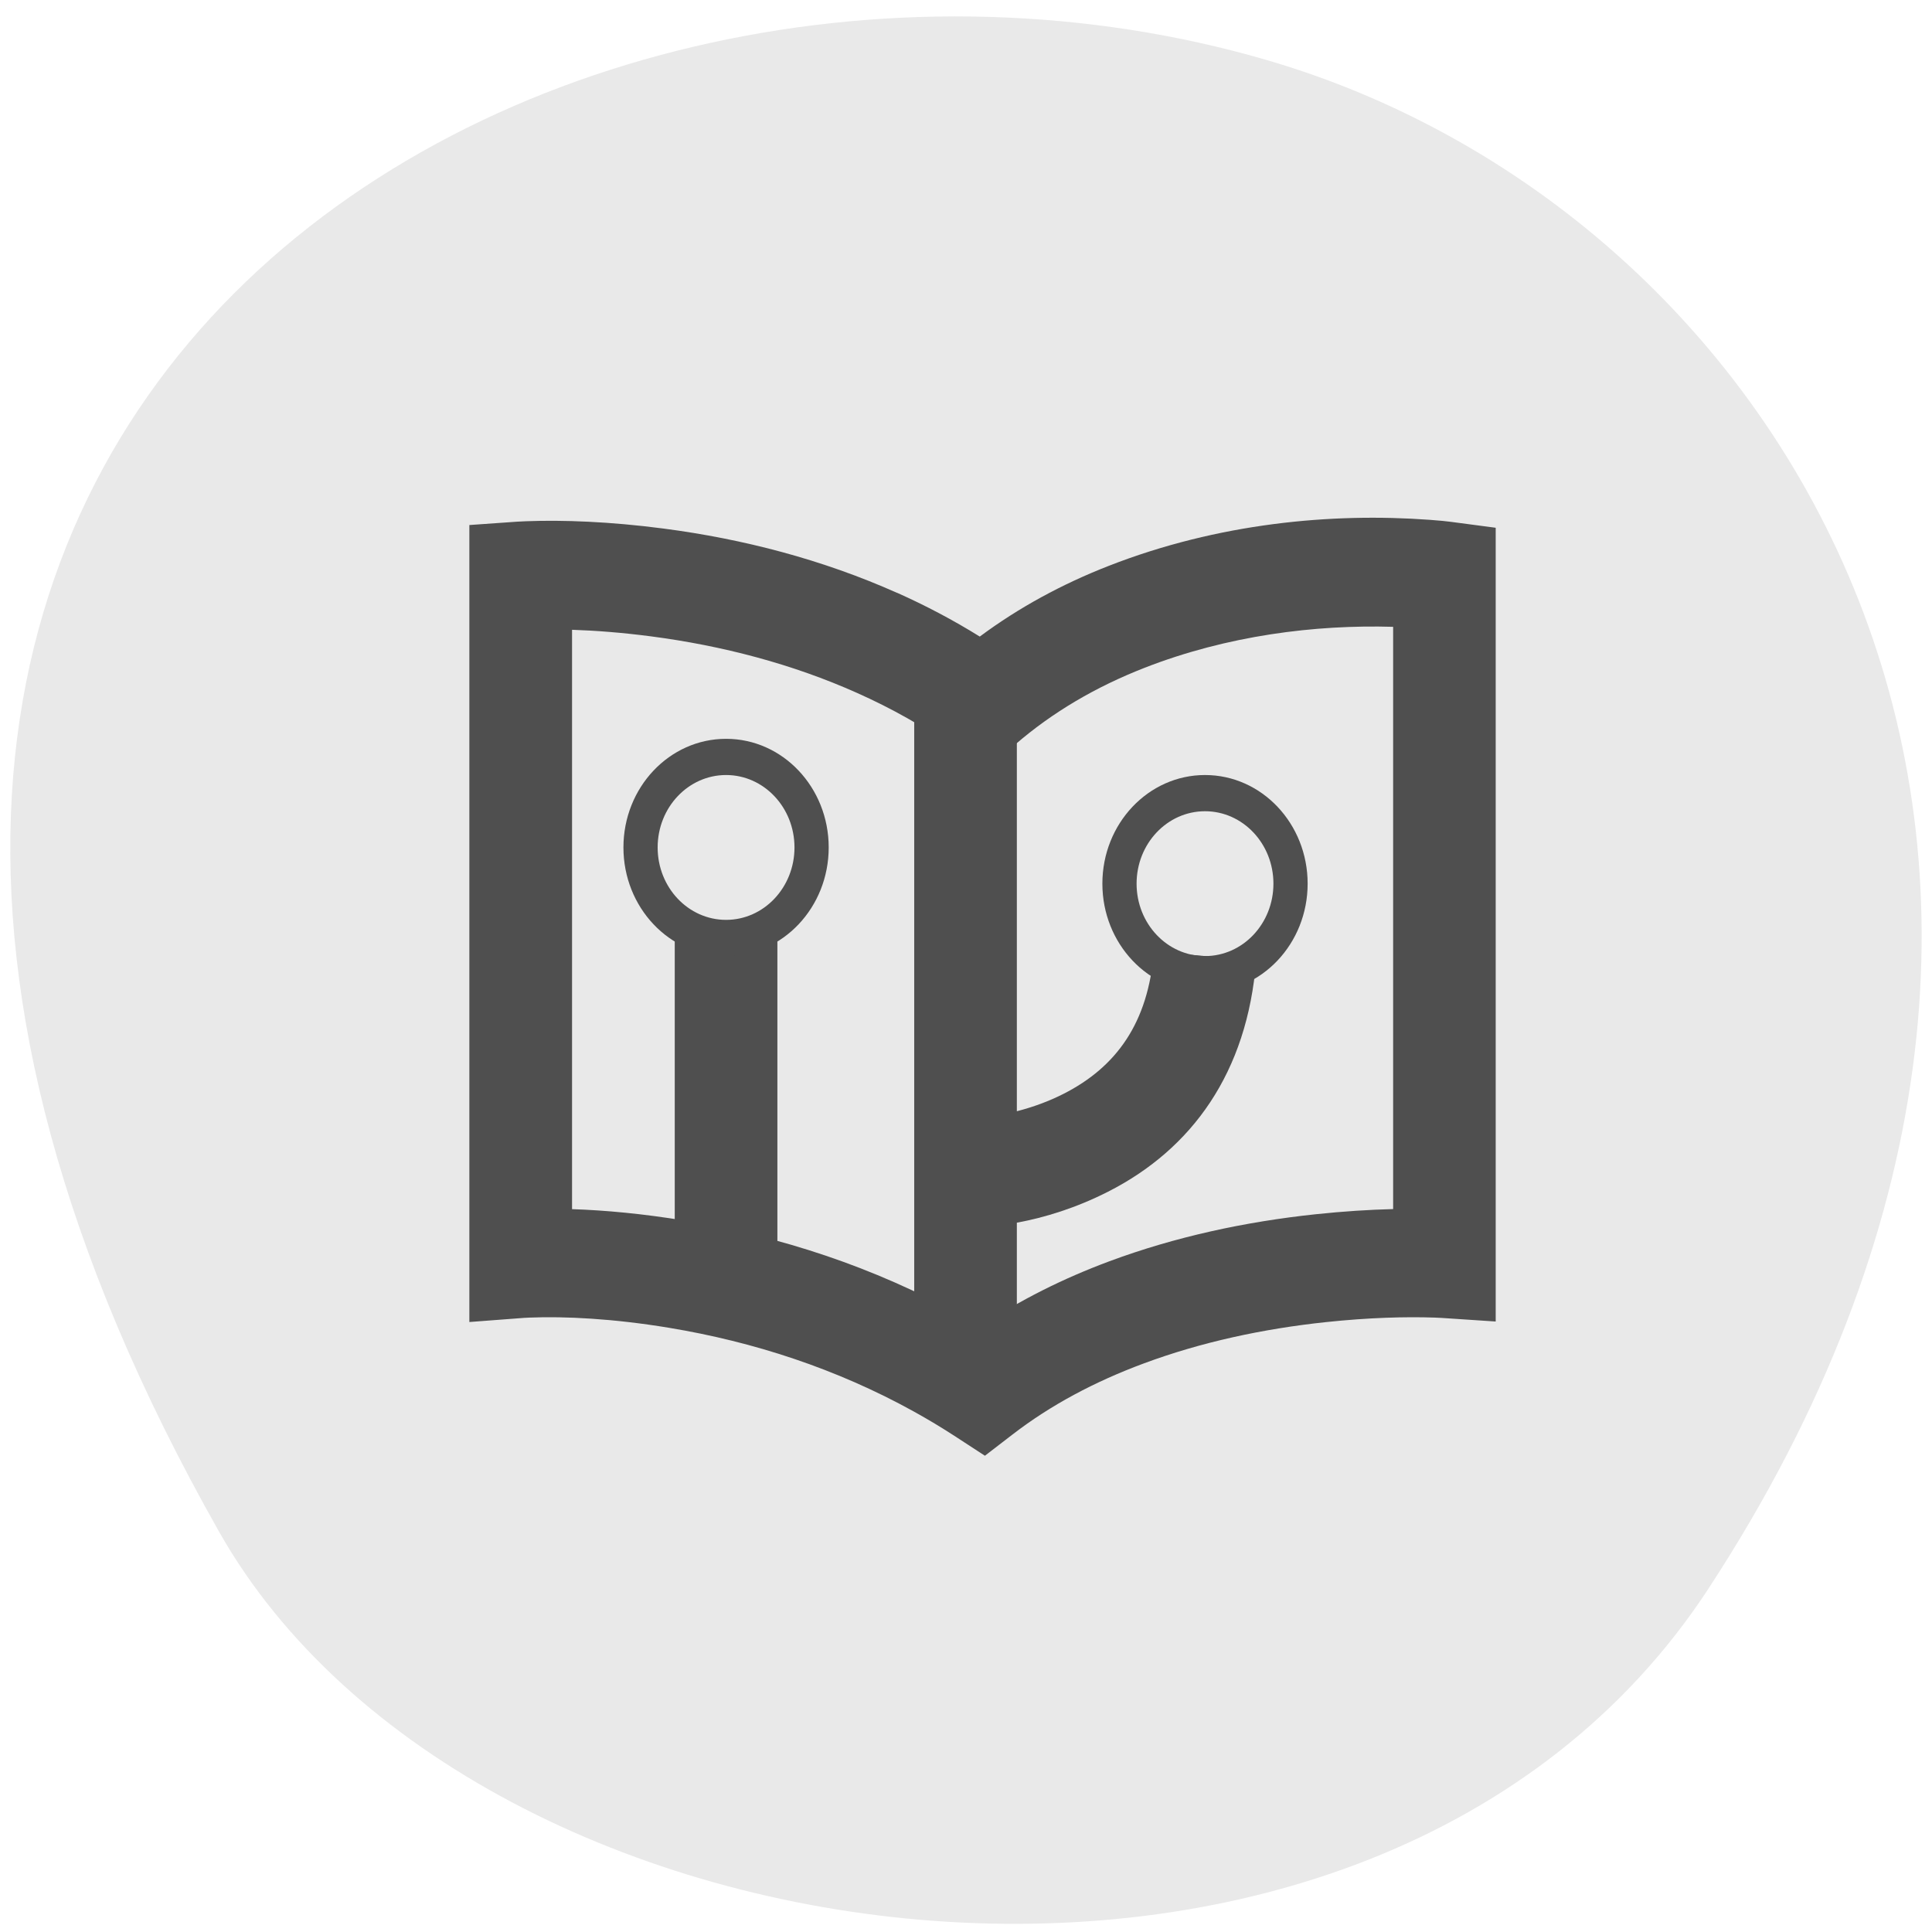 <svg xmlns="http://www.w3.org/2000/svg" viewBox="0 0 256 256"><defs><clipPath><path d="m -24 13 c 0 1.105 -0.672 2 -1.5 2 -0.828 0 -1.5 -0.895 -1.5 -2 0 -1.105 0.672 -2 1.5 -2 0.828 0 1.5 0.895 1.5 2 z" transform="matrix(15.333 0 0 11.5 415 -125.5)"/></clipPath></defs><g color="#000" fill="#e9e9e9"><path d="m 225.57 1004.7 c 62.31 -95.22 12.03 -181.97 -58.51 -202.55 -94.89 -27.684 -223.72 45.07 -138.83 195.01 33.741 59.59 152.95 75.37 197.34 7.545 z" transform="translate(0.804 -794.19)"/></g><g transform="matrix(4.533 0 0 4.798 62.21 66.71)" fill="#4f4f4f"><path d="m 3 3.489 c 0.684 0.021 1.459 0.077 2.302 0.181 2.082 0.257 4.13 0.761 6.03 1.564 1.01 0.426 1.957 0.929 2.835 1.514 l 0.923 0.615 l 0.859 -0.703 c 1.096 -0.897 2.367 -1.598 3.781 -2.12 2.423 -0.894 4.989 -1.196 7.269 -1.133 v 16.08 c -0.685 0.016 -1.447 0.061 -2.267 0.143 -2.062 0.207 -4.098 0.622 -6.02 1.296 -1.361 0.478 -2.626 1.075 -3.773 1.802 c -0.182 -0.102 -0.365 -0.201 -0.55 -0.298 -2.574 -1.349 -5.316 -2.189 -8.088 -2.623 -1.222 -0.191 -2.336 -0.288 -3.303 -0.318 v -16 z m 9.5 -1.019 c -2.178 -0.919 -4.491 -1.488 -6.831 -1.777 -1.569 -0.194 -2.941 -0.24 -4.01 -0.202 c -0.122 0.004 -0.21 0.009 -0.263 0.012 l -1.4 0.093 v 22.01 l 1.607 -0.115 c 0.018 -0.001 0.07 -0.004 0.152 -0.007 1.036 -0.039 2.443 0.026 4.081 0.282 2.466 0.386 4.897 1.131 7.16 2.316 0.413 0.216 0.818 0.446 1.214 0.69 l 0.856 0.527 l 0.813 -0.591 c 1.106 -0.805 2.393 -1.454 3.827 -1.957 1.676 -0.589 3.484 -0.957 5.324 -1.142 1.251 -0.126 2.346 -0.153 3.187 -0.125 0.097 0.003 0.16 0.006 0.186 0.008 l 1.594 0.1 v -21.921 l -1.314 -0.164 c -0.121 -0.015 -0.328 -0.036 -0.612 -0.055 -2.869 -0.199 -6.184 0.09 -9.382 1.27 -1.361 0.502 -2.626 1.149 -3.773 1.954 -0.771 -0.453 -1.579 -0.856 -2.419 -1.21 z"/><path d="m 16 19.864 v 4.136 h -3 v -18.5 h 3 v 11.285 c 0.472 -0.115 0.933 -0.273 1.366 -0.481 1.541 -0.74 2.475 -1.956 2.639 -3.929 l 2.99 0.249 c -0.258 3.096 -1.878 5.207 -4.331 6.384 -0.929 0.446 -1.846 0.713 -2.664 0.855 z"/><path d="m 9 12 h -3 v 9.5 h 3"/><path d="m 7.5 12.5 c 1.657 0 3 -1.343 3 -3 0 -1.657 -1.343 -3 -3 -3 -1.657 0 -3 1.343 -3 3 0 1.657 1.343 3 3 3 z m 0 -1 c -1.105 0 -2 -0.895 -2 -2 0 -1.105 0.895 -2 2 -2 1.105 0 2 0.895 2 2 0 1.105 -0.895 2 -2 2 z"/><path d="m 21.5 13.5 c 1.657 0 3 -1.343 3 -3 0 -1.657 -1.343 -3 -3 -3 -1.657 0 -3 1.343 -3 3 0 1.657 1.343 3 3 3 z m 0 -1 c -1.105 0 -2 -0.895 -2 -2 0 -1.105 0.895 -2 2 -2 1.105 0 2 0.895 2 2 0 1.105 -0.895 2 -2 2 z"/></g></svg>